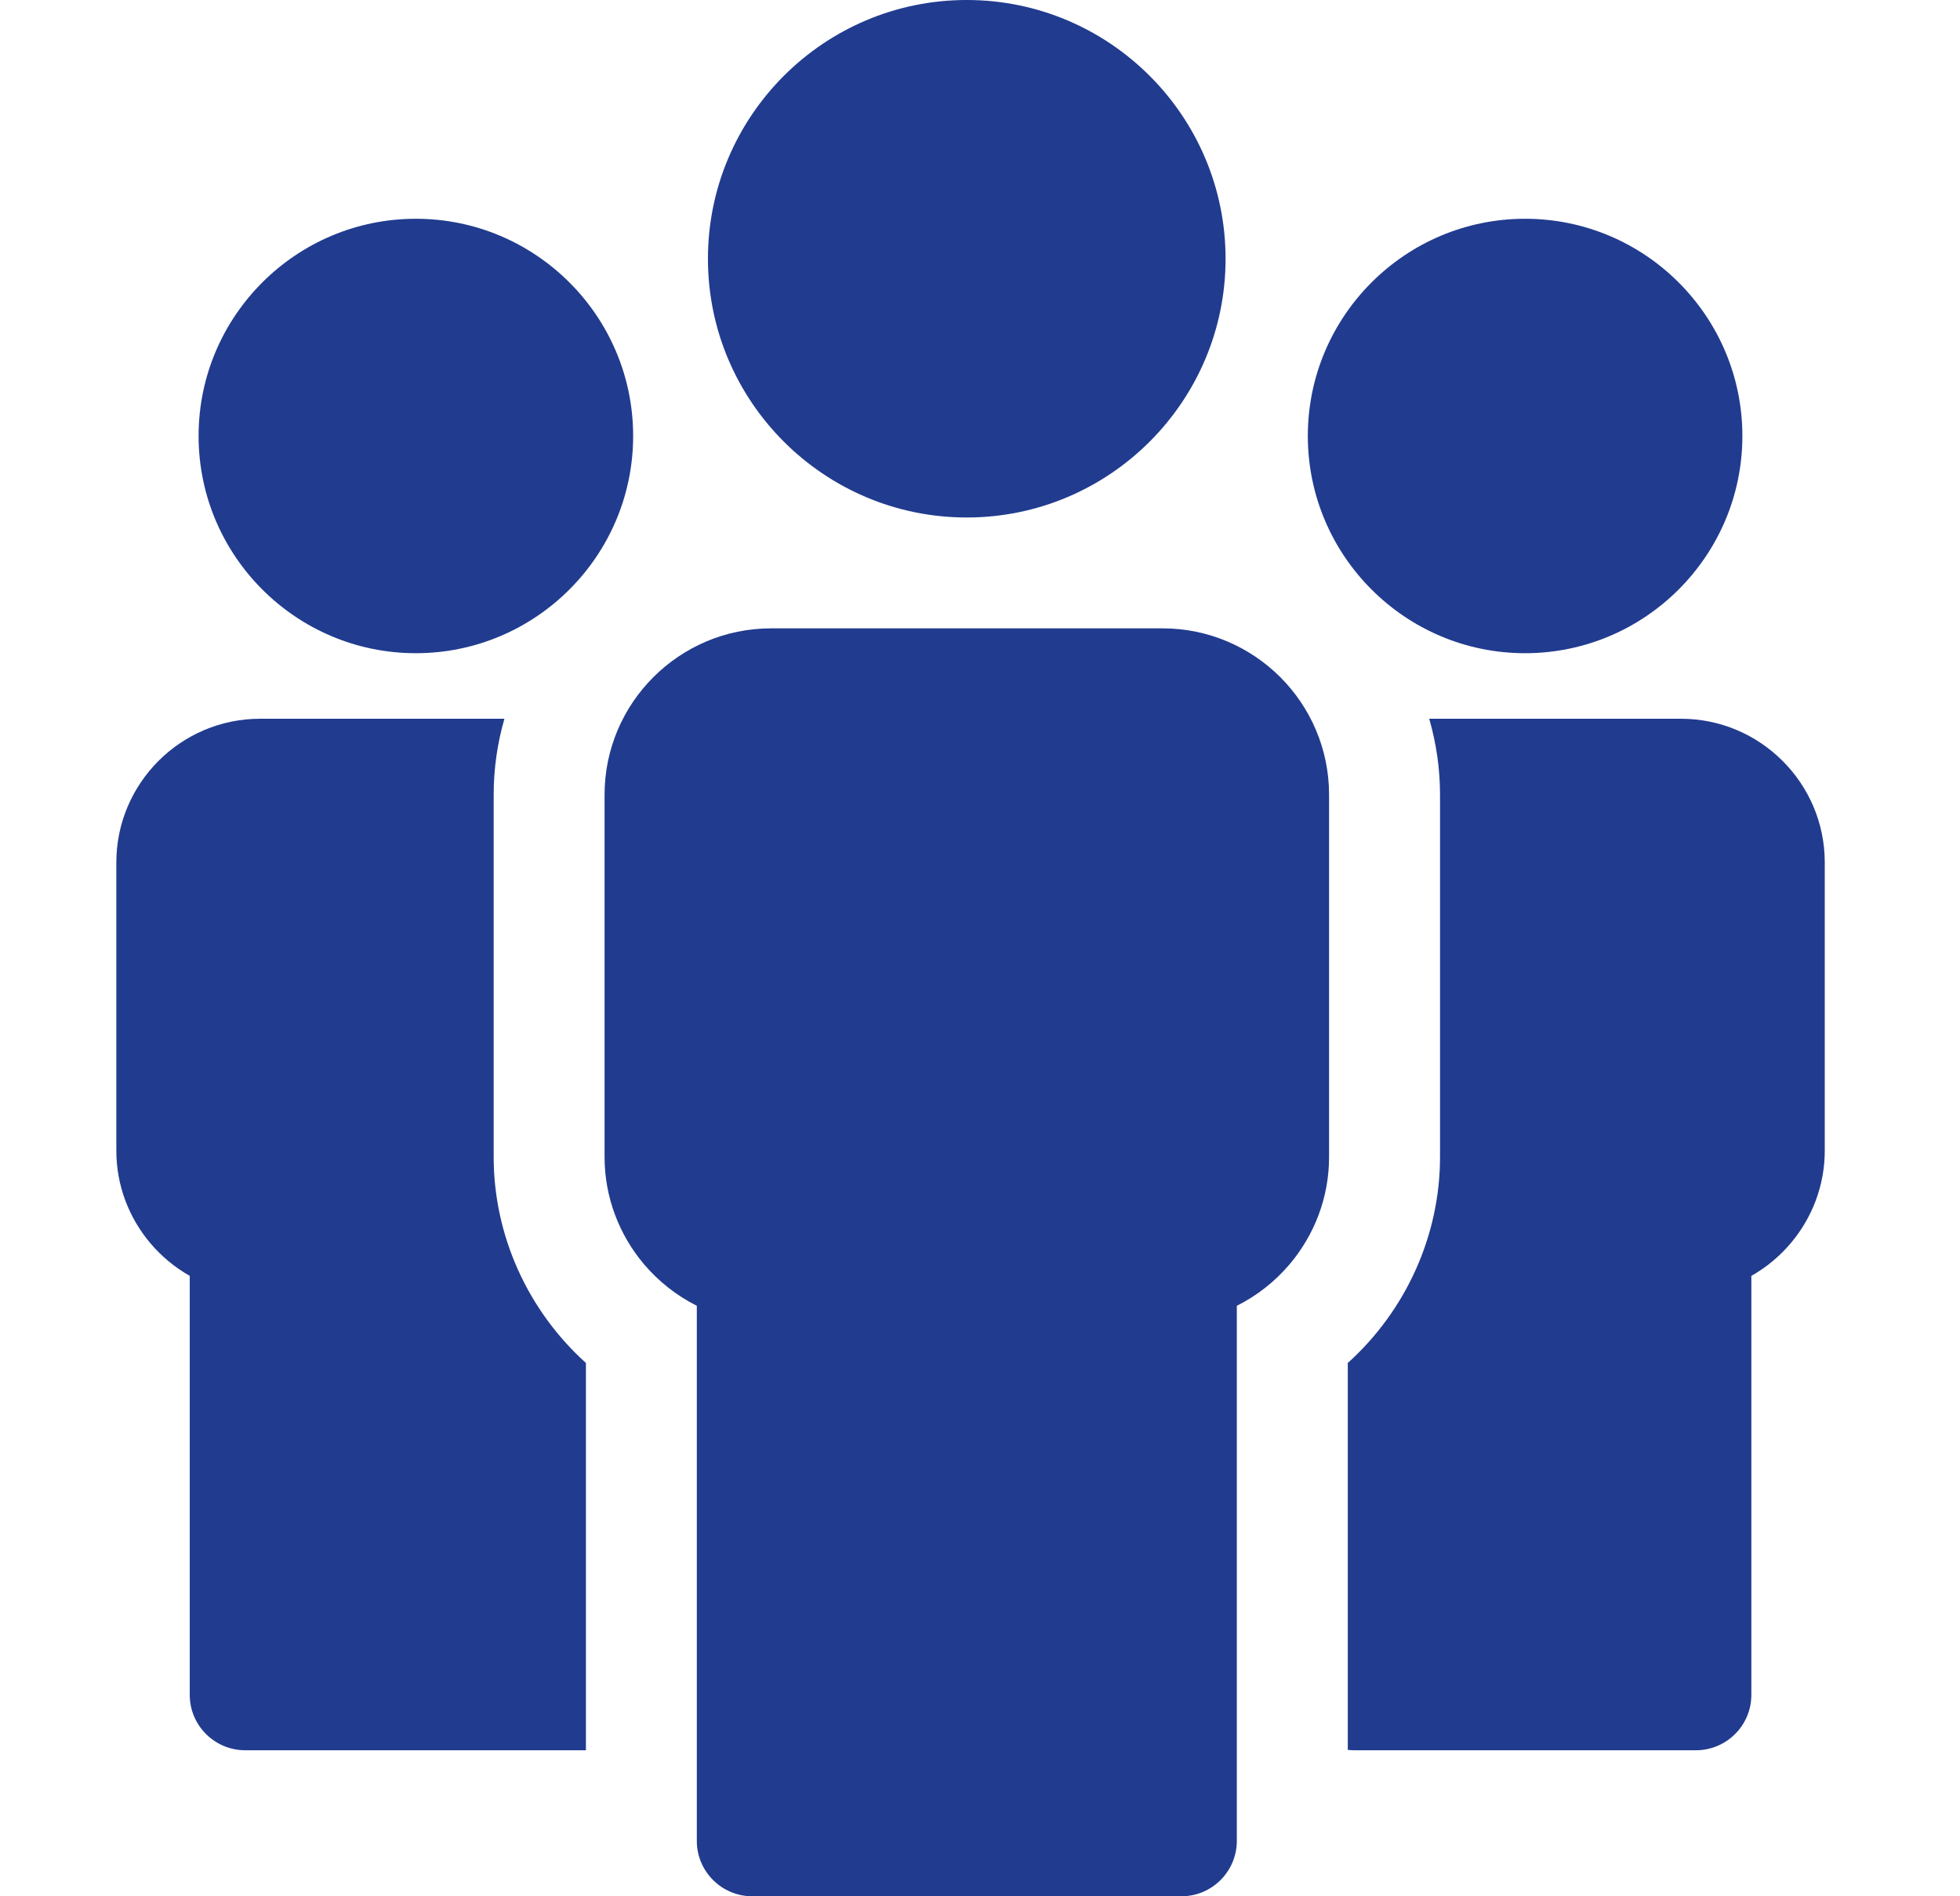 <svg width="31" height="30" viewBox="0 0 31 30" fill="none" xmlns="http://www.w3.org/2000/svg">
<path d="M7.808 18.304V12.573C7.808 12.16 7.867 11.756 7.978 11.371H4.114C3.487 11.371 2.919 11.626 2.507 12.038C2.096 12.449 1.84 13.018 1.84 13.644V18.205C1.84 18.76 2.043 19.271 2.378 19.668C2.553 19.875 2.764 20.05 3.001 20.185V26.813C3.001 27.297 3.394 27.69 3.879 27.69H9.267V21.563C8.346 20.731 7.808 19.546 7.808 18.304Z" fill="#213B8F"/>
<path d="M6.577 10.334C8.472 10.334 10.014 8.792 10.014 6.897C10.014 5.002 8.472 3.461 6.577 3.461C4.683 3.461 3.141 5.002 3.141 6.897C3.141 8.792 4.683 10.334 6.577 10.334Z" fill="#213B8F"/>
<path d="M18.39 9.941H12.194C11.469 9.941 10.81 10.237 10.334 10.713C9.857 11.19 9.562 11.848 9.562 12.573V18.304C9.562 18.947 9.797 19.539 10.184 19.999C10.415 20.271 10.699 20.497 11.021 20.658V29.123C11.021 29.607 11.414 30 11.899 30H18.685C19.169 30 19.562 29.607 19.562 29.123V20.658C19.884 20.497 20.169 20.271 20.399 19.999C20.787 19.539 21.021 18.947 21.021 18.304V12.573C21.021 11.848 20.726 11.19 20.25 10.713C19.773 10.237 19.115 9.941 18.39 9.941Z" fill="#213B8F"/>
<path d="M15.29 8.187C17.548 8.187 19.384 6.351 19.384 4.094C19.384 1.836 17.548 0 15.29 0C13.033 0 11.197 1.836 11.197 4.094C11.197 6.351 13.033 8.187 15.29 8.187Z" fill="#213B8F"/>
<path d="M28.194 12.038C27.782 11.626 27.214 11.371 26.587 11.371H22.605C22.716 11.756 22.776 12.16 22.776 12.573V18.304C22.776 19.546 22.238 20.731 21.317 21.563V27.684C21.351 27.688 21.387 27.69 21.423 27.69H26.822C27.307 27.69 27.7 27.297 27.7 26.813V20.185C27.937 20.051 28.148 19.875 28.323 19.668C28.658 19.271 28.861 18.76 28.861 18.205V13.644C28.861 13.018 28.606 12.449 28.194 12.038Z" fill="#213B8F"/>
<path d="M24.121 10.334C26.016 10.334 27.558 8.792 27.558 6.897C27.558 5.002 26.016 3.461 24.121 3.461C22.227 3.461 20.685 5.002 20.685 6.897C20.685 8.792 22.227 10.334 24.121 10.334Z" fill="#213B8F"/>
</svg>
